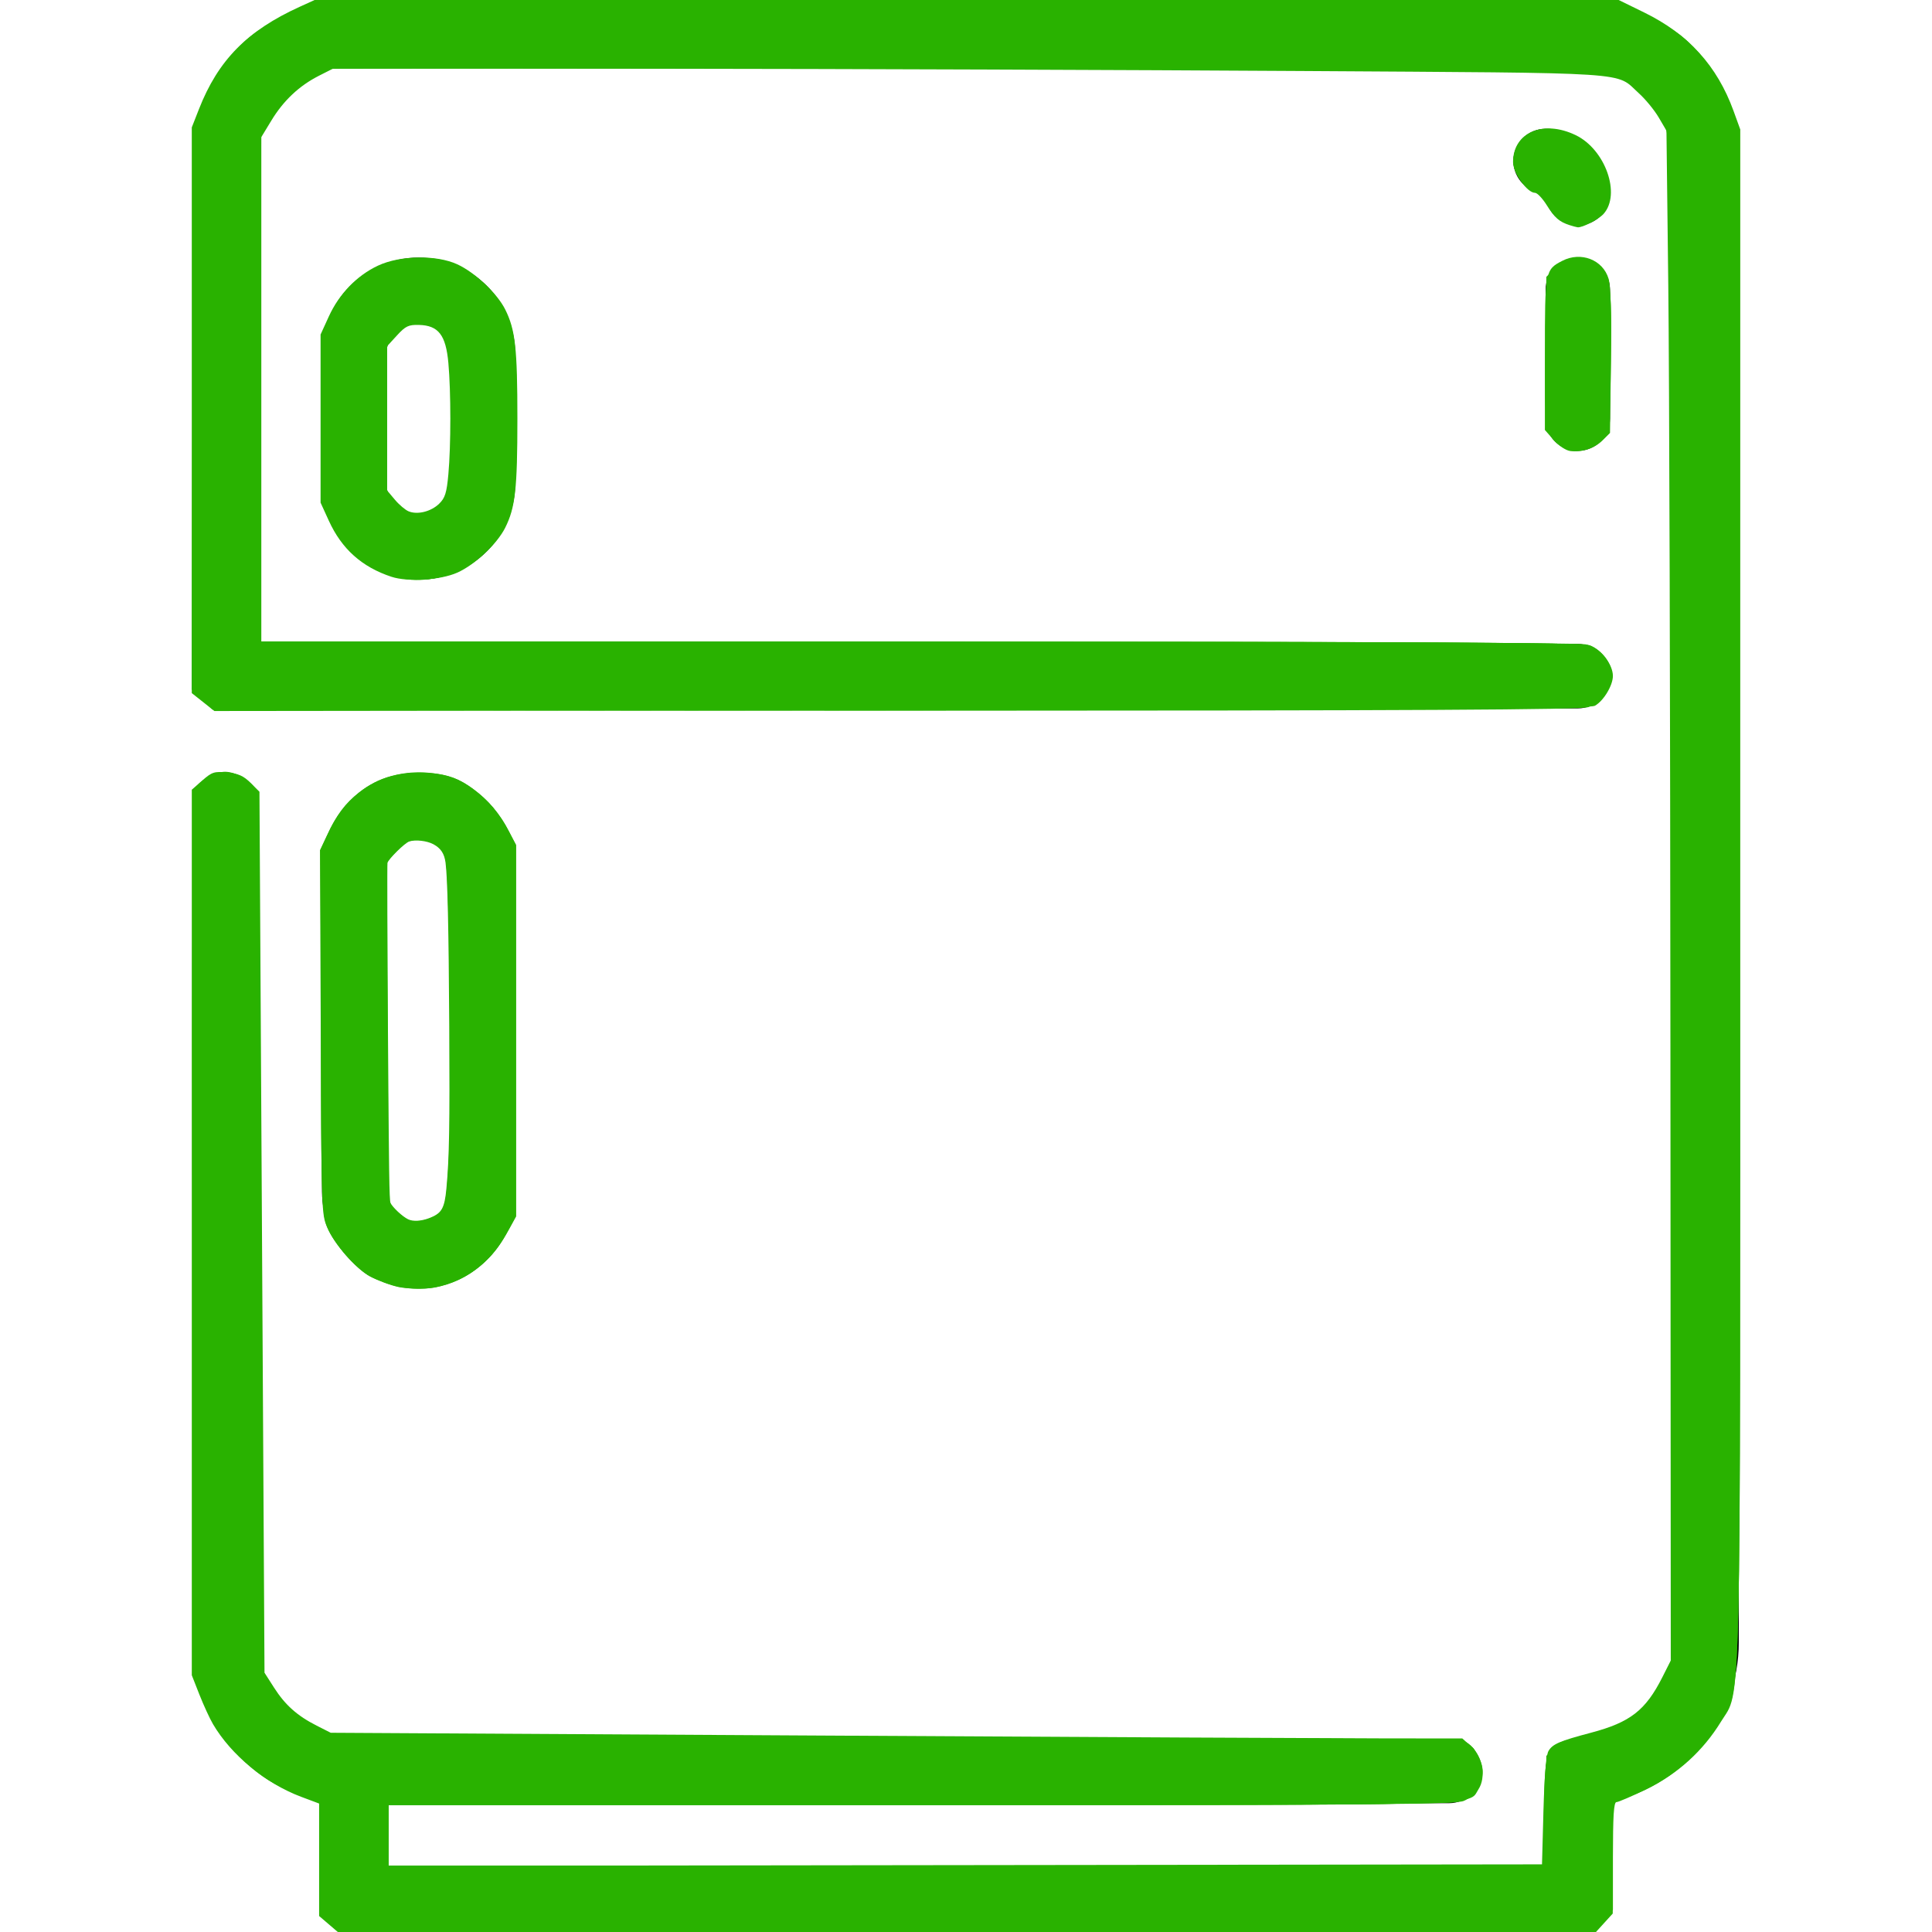 <?xml version="1.0" encoding="UTF-8" standalone="no"?>
<!-- Generator: Adobe Illustrator 19.0.0, SVG Export Plug-In . SVG Version: 6.00 Build 0)  -->

<svg
   xmlns:dc="http://purl.org/dc/elements/1.1/"
   xmlns:cc="http://creativecommons.org/ns#"
   xmlns:rdf="http://www.w3.org/1999/02/22-rdf-syntax-ns#"
   xmlns:svg="http://www.w3.org/2000/svg"
   xmlns="http://www.w3.org/2000/svg"
   xmlns:sodipodi="http://sodipodi.sourceforge.net/DTD/sodipodi-0.dtd"
   xmlns:inkscape="http://www.inkscape.org/namespaces/inkscape"
   version="1.1"
   id="Layer_1"
   x="0px"
   y="0px"
   viewBox="0 0 512 512"
   style="enable-background:new 0 0 512 512;"
   xml:space="preserve"
   inkscape:version="0.91 r13725"
   sodipodi:docname="information-icon5.svg"><defs
     id="defs6847" /><sodipodi:namedview
     pagecolor="#ffffff"
     bordercolor="#666666"
     borderopacity="1"
     objecttolerance="10"
     gridtolerance="10"
     guidetolerance="10"
     inkscape:pageopacity="0"
     inkscape:pageshadow="2"
     inkscape:window-width="1855"
     inkscape:window-height="926"
     id="namedview6845"
     showgrid="false"
     inkscape:zoom="0.65186406"
     inkscape:cx="459.56711"
     inkscape:cy="144.51241"
     inkscape:window-x="65"
     inkscape:window-y="24"
     inkscape:window-maximized="1"
     inkscape:current-layer="Layer_1" /><g
     id="g6799"><g
       id="g6801"><g
         id="g6803"><path
           d="M418.133,0H93.867C70.34,0,51.2,19.14,51.2,42.667V179.2c0,4.71,3.823,8.533,8.533,8.533h358.4     c4.71,0,8.533-3.823,8.533-8.533s-3.823-8.533-8.533-8.533H68.267v-128c0-14.114,11.486-25.6,25.6-25.6h324.267     c14.114,0,25.6,11.486,25.6,25.6V435.2c0,14.114-11.486,25.6-25.6,25.6c-4.71,0-8.533,3.823-8.533,8.533v25.6H102.4v-17.067H384     c4.71,0,8.533-3.823,8.533-8.533S388.71,460.8,384,460.8H93.867c-14.114,0-25.6-11.486-25.6-25.6V213.333     c0-4.71-3.823-8.533-8.533-8.533c-4.71,0-8.533,3.823-8.533,8.533V435.2c0,20.608,14.686,37.837,34.133,41.805v26.462     c0,4.71,3.823,8.533,8.533,8.533h324.267c4.71,0,8.533-3.823,8.533-8.533v-26.462c19.447-3.959,34.133-21.197,34.133-41.805     V42.667C460.8,19.14,441.66,0,418.133,0z"
           id="path6805" /><path
           d="M85.333,93.867V128c0,14.114,11.486,25.6,25.6,25.6s25.6-11.486,25.6-25.6V93.867c0-14.114-11.486-25.6-25.6-25.6     S85.333,79.753,85.333,93.867z M119.467,93.867V128c0,4.702-3.831,8.533-8.533,8.533c-4.702,0-8.533-3.831-8.533-8.533V93.867     c0-4.702,3.831-8.533,8.533-8.533C115.635,85.333,119.467,89.165,119.467,93.867z"
           id="path6807" /><path
           d="M418.133,119.467c4.71,0,8.533-3.823,8.533-8.533V76.8c0-4.71-3.823-8.533-8.533-8.533c-4.71,0-8.533,3.823-8.533,8.533     v34.133C409.6,115.644,413.423,119.467,418.133,119.467z"
           id="path6809" /><path
           d="M418.133,59.733c4.71,0,8.533-3.823,8.533-8.533c0-9.412-7.654-17.067-17.067-17.067c-4.71,0-8.533,3.814-8.533,8.533     c0,4.71,3.823,8.525,8.533,8.525V51.2C409.6,55.91,413.423,59.733,418.133,59.733z"
           id="path6811" /><path
           d="M136.533,315.733V230.4c0-14.114-11.486-25.6-25.6-25.6s-25.6,11.486-25.6,25.6v85.333c0,14.114,11.486,25.6,25.6,25.6     S136.533,329.847,136.533,315.733z M102.4,315.733V230.4c0-4.702,3.831-8.533,8.533-8.533c4.702,0,8.533,3.831,8.533,8.533     v85.333c0,4.702-3.831,8.533-8.533,8.533C106.231,324.267,102.4,320.435,102.4,315.733z"
           id="path6813" /></g></g></g><g
     id="g6815" /><g
     id="g6817" /><g
     id="g6819" /><g
     id="g6821" /><g
     id="g6823" /><g
     id="g6825" /><g
     id="g6827" /><g
     id="g6829" /><g
     id="g6831" /><g
     id="g6833" /><g
     id="g6835" /><g
     id="g6837" /><g
     id="g6839" /><g
     id="g6841" /><g
     id="g6843" /><path
     style="fill:#29b200;fill-opacity:1"
     d="m 88.21,509.469 -2.871,-2.629 -0.249,-14.913 -0.249,-14.913 -3.203,-0.946 C 67.693,471.948 56.114,459.657 52.373,445.003 c -1.019,-3.993 -1.167,-19.1 -1.164,-119.273 0.003,-111.733 0.041,-114.764 1.475,-117.116 2.907,-4.768 10.283,-5.031 13.851,-0.495 1.534,1.95 1.546,2.834 1.546,115.222 0,125.332 -0.271,118.413 4.945,126.306 1.42,2.149 4.238,5.004 6.262,6.345 7.596,5.031 -3.427,4.705 158.867,4.705 162.172,0 150.671,-0.344 153.216,4.577 2.615,5.058 0.039,10.705 -5.597,12.271 -1.881,0.522 -49.756,0.787 -143.002,0.789 l -140.175,0.004 0,8.437 0,8.437 153.406,0 153.406,0 0,-13.448 c 0,-18.482 0.938,-20.307 10.932,-21.291 11.707,-1.152 20.566,-9.385 22.805,-21.194 0.514,-2.711 0.774,-70.946 0.766,-200.935 -0.01,-161.008 -0.198,-197.619 -1.032,-201.162 -1.402,-5.958 -4.46,-10.857 -9.035,-14.473 -7.357,-5.816 7.284,-5.393 -179.407,-5.172 l -167.568,0.199 -3.51,1.729 c -5.703,2.81 -9.628,6.707 -12.374,12.284 l -2.525,5.128 -0.216,66.94 -0.216,66.94 176.096,0 c 150.31,0 176.403,0.159 178.194,1.085 5.58,2.886 5.58,11.819 0,14.704 -1.792,0.927 -28.685,1.085 -184,1.085 l -181.901,0 -2.608,-2.608 -2.608,-2.608 0.011,-72.369 C 51.23,29.875 51.075,32.56 56.242,22.727 61.214,13.267 71.113,5.053 81.472,1.794 l 5.401,-1.699 169.13,0 169.13,0 5.401,1.699 c 10.481,3.298 20.207,11.374 25.247,20.967 5.383,10.244 4.995,-6.546 5.007,216.294 0.013,221.894 0.385,204.923 -4.736,215.505 -4.498,9.295 -15.397,18.415 -25.685,21.494 l -3.203,0.958 -0.249,14.84 -0.249,14.84 -2.508,2.506 -2.508,2.506 -165.286,0.197 -165.286,0.197 -2.871,-2.629 z"
     id="path6851"
     inkscape:connector-curvature="0" /><path
     style="fill:#29b200;fill-opacity:1"
     d="m 87.831,509.744 -2.843,-2.344 -0.208,-15 -0.208,-15 -4.688,-1.697 C 73.02,473.219 68.246,470.194 63.395,465.258 58.258,460.029 54.994,454.515 52.814,447.385 51.212,442.145 51.206,441.712 51.206,326.014 l 0,-116.112 2.109,-2.361 c 3.797,-4.249 9.96,-3.771 13.541,1.05 l 1.608,2.165 0.384,115.574 0.384,115.574 1.631,3.452 c 2.451,5.186 6.727,9.632 11.518,11.976 l 4.289,2.098 23.88,0.581 c 13.134,0.32 80.557,0.604 149.828,0.633 95.921,0.04 126.428,0.27 127.96,0.968 3.92,1.786 5.587,9.03 2.946,12.801 -2.892,4.129 4.768,3.925 -147.529,3.925 l -141.158,0 0,8.054 0,8.054 153.36,0 153.36,0 0.238,-14.558 0.238,-14.558 2.035,-2.033 c 1.594,-1.593 3.421,-2.273 8.434,-3.138 10.634,-1.836 16.4,-5.986 20.518,-14.768 l 1.995,-4.254 0,-202.496 0,-202.496 -1.657,-3.586 c -2.231,-4.828 -7.277,-10.15 -11.611,-12.248 -3.435,-1.663 -4.555,-1.737 -33.112,-2.197 -16.256,-0.262 -92.549,-0.34 -169.539,-0.175 l -139.983,0.301 -3.944,1.873 c -4.426,2.103 -9.251,6.932 -11.918,11.929 l -1.78,3.336 -0.208,67.307 -0.208,67.307 174.708,0.043 c 133.268,0.033 175.338,0.26 177.366,0.959 3.081,1.061 6.163,5.163 6.163,8.202 0,3.04 -3.082,7.141 -6.163,8.202 -2.029,0.699 -44.896,0.924 -180.993,0.95 -98.084,0.019 -179.651,-0.183 -181.26,-0.449 -1.748,-0.289 -3.832,-1.39 -5.177,-2.735 l -2.252,-2.252 0,-73.273 c 0,-64.368 0.148,-73.846 1.215,-77.986 3.655,-14.177 14.442,-25.107 30.091,-30.492 4.087,-1.406 9.447,-1.451 173.589,-1.451 l 169.372,0 6.116,2.232 c 14.274,5.209 24.469,16.028 27.996,29.71 1.094,4.243 1.215,24.938 1.215,207.371 0,225.037 0.427,206.97 -5.128,216.963 -4.978,8.956 -13.474,16.068 -23.549,19.715 l -4.688,1.697 -0.208,14.622 -0.208,14.622 -2.567,2.722 -2.567,2.722 -165.605,0 -165.605,0 -2.843,-2.344 z"
     id="path6853"
     inkscape:connector-curvature="0" /><path
     style="fill:#29b200;fill-opacity:1"
     d="m 101.597,339.565 c -8.401,-3.367 -14.326,-10.818 -15.865,-19.952 -0.572,-3.397 -0.774,-19.646 -0.621,-49.925 l 0.228,-44.889 2.5,-5.077 c 4.65,-9.443 13.005,-14.763 23.232,-14.793 5.012,-0.015 6.476,0.321 10.898,2.498 5.557,2.736 9.457,6.668 12.264,12.364 l 1.729,3.51 0,49.857 0,49.857 -2.136,4.053 c -2.629,4.99 -7.148,9.473 -11.907,11.811 -4.995,2.455 -15.062,2.794 -20.324,0.686 z m 13.298,-16.563 c 4.673,-2.416 4.577,-1.374 4.577,-49.844 0,-47.611 0.051,-46.972 -4.001,-49.81 -0.94,-0.658 -3.047,-1.197 -4.683,-1.197 -2.36,0 -3.513,0.539 -5.582,2.608 l -2.608,2.608 0,45.612 c 0,45.432 0.006,45.62 1.64,47.697 2.765,3.515 6.7,4.374 10.658,2.328 z"
     id="path6855"
     inkscape:connector-curvature="0" /><path
     style="fill:#29b200;fill-opacity:1"
     d="m 104.194,340.634 c -2.286,-0.64 -5.264,-1.848 -6.619,-2.685 -3.639,-2.249 -8.625,-7.961 -10.548,-12.082 -1.676,-3.594 -1.69,-3.975 -1.907,-52.092 l -0.219,-48.472 2.208,-4.837 c 2.762,-6.051 7.448,-10.907 13.068,-13.542 5.826,-2.731 15.474,-2.894 20.996,-0.355 5.051,2.323 10.662,7.829 13.313,13.065 l 2.244,4.432 0,49.09 0,49.09 -2.607,4.808 c -6.109,11.265 -18.349,16.819 -29.929,13.578 z m 12.527,-19.513 c 1.323,-1.323 1.613,-3.118 2.203,-13.621 0.918,-16.347 0.195,-77.304 -0.955,-80.445 -1.041,-2.846 -3.722,-4.444 -7.457,-4.444 -2.187,0 -3.27,0.585 -5.411,2.921 l -2.677,2.921 0.287,45.13 0.287,45.13 2.207,2.303 c 1.214,1.267 2.936,2.421 3.827,2.565 2.426,0.392 5.973,-0.743 7.69,-2.46 z"
     id="path6857"
     inkscape:connector-curvature="0" /><path
     style="fill:#29b200;fill-opacity:1"
     d="m 104.844,152.881 c -7.942,-2.244 -13.899,-7.372 -17.51,-15.069 l -1.995,-4.254 0,-22.644 0,-22.644 2.5,-5.079 c 4.649,-9.444 13.004,-14.764 23.232,-14.795 5.012,-0.015 6.476,0.321 10.898,2.498 5.557,2.736 9.457,6.668 12.264,12.364 1.684,3.417 1.729,4.149 1.729,27.671 0,23.522 -0.046,24.254 -1.729,27.671 -5.515,11.191 -18.313,17.409 -29.389,14.279 z m 10.626,-17.835 c 3.713,-2.601 4.001,-4.337 4.001,-24.115 0,-19.777 -0.288,-21.514 -4.001,-24.115 -0.94,-0.658 -3.047,-1.197 -4.683,-1.197 -2.36,0 -3.513,0.539 -5.582,2.608 l -2.608,2.608 0,20.096 0,20.096 2.608,2.608 c 2.069,2.069 3.222,2.608 5.582,2.608 1.636,0 3.743,-0.539 4.683,-1.197 z"
     id="path6859"
     inkscape:connector-curvature="0" /><path
     style="fill:#29b200;fill-opacity:1"
     d="m 103.748,152.857 c -7.866,-2.605 -13.186,-7.368 -16.611,-14.872 l -2.181,-4.777 0,-22.278 0,-22.278 2.181,-4.777 c 2.737,-5.995 7.438,-10.855 13.041,-13.482 5.826,-2.731 15.474,-2.894 20.996,-0.355 4.698,2.161 10.58,7.701 12.715,11.976 2.674,5.355 3.226,10.299 3.226,28.915 0,18.616 -0.552,23.56 -3.226,28.915 -2.157,4.318 -8.063,9.854 -12.715,11.916 -4.46,1.978 -13.118,2.522 -17.425,1.095 z m 12.635,-19.37 c 1.565,-1.518 1.992,-2.882 2.438,-7.788 0.694,-7.626 0.694,-21.911 0,-29.537 -0.672,-7.384 -2.633,-9.918 -7.778,-10.053 -2.782,-0.073 -3.568,0.3 -5.831,2.77 l -2.615,2.854 0,19.128 0,19.128 2.047,2.432 c 1.126,1.338 2.765,2.727 3.643,3.087 2.357,0.966 5.94,0.072 8.096,-2.02 z"
     id="path6861"
     inkscape:connector-curvature="0" /><path
     style="fill:#29b200;fill-opacity:1"
     d="m 413.068,117.86 c -3.504,-2.756 -3.752,-4.537 -3.505,-25.192 l 0.23,-19.295 2.339,-2.338 c 3.091,-3.089 6.8,-3.652 10.171,-1.544 4.507,2.818 4.874,4.859 4.605,25.615 -0.21,16.166 -0.412,18.761 -1.593,20.5 -2.627,3.866 -8.762,4.995 -12.246,2.254 z"
     id="path6863"
     inkscape:connector-curvature="0" /><path
     style="fill:#29b200;fill-opacity:1"
     d="m 413.006,57.982 c -1.089,-0.857 -2.413,-2.755 -2.942,-4.219 -0.633,-1.749 -1.455,-2.661 -2.401,-2.661 -0.791,0 -2.43,-0.991 -3.642,-2.203 -3.94,-3.94 -3.94,-8.529 0,-12.469 4.995,-4.995 16.38,-1.326 20.536,6.618 4.45,8.507 1.287,16.491 -6.533,16.491 -1.892,0 -3.785,-0.588 -5.018,-1.557 z"
     id="path6865"
     inkscape:connector-curvature="0" /><path
     style="fill:#29b200;fill-opacity:1"
     d="m 415.929,59.655 c -2.72,-0.884 -3.954,-1.967 -6.034,-5.293 -1.121,-1.793 -2.516,-3.26 -3.1,-3.26 -2.078,0 -5.823,-5.245 -5.823,-8.154 0,-7.86 8.01,-11.292 16.623,-7.123 7.828,3.789 12.021,15.634 7.38,20.847 -1.319,1.482 -5.661,3.717 -6.911,3.558 -0.33,-0.042 -1.29,-0.301 -2.134,-0.575 z"
     id="path6867"
     inkscape:connector-curvature="0" /><path
     style="fill:#29b200;fill-opacity:1"
     d="m 416.159,119.532 c -1.181,-0.148 -3.077,-1.404 -4.41,-2.923 l -2.339,-2.664 0,-20.129 c 0,-22.019 0.06,-22.34 4.611,-24.693 4.939,-2.554 10.783,-0.287 12.273,4.762 0.565,1.915 0.777,9.413 0.617,21.881 l -0.243,18.968 -1.94,1.939 c -2.16,2.158 -5.436,3.252 -8.569,2.86 z"
     id="path6869"
     inkscape:connector-curvature="0" /><path
     style="fill:#29b200;fill-opacity:1"
     d="m 105.716,341.1 c -2.278,-0.503 -5.359,-1.64 -7.593,-2.802 -3.714,-1.932 -9.703,-8.775 -11.436,-13.066 -1.48,-3.663 -1.477,-3.584 -1.689,-53.684 l -0.196,-46.237 1.805,-3.817 c 2.696,-5.702 4.771,-8.494 8.543,-11.494 5.093,-4.051 11.825,-5.897 18.871,-5.174 4.867,0.499 7.743,1.571 11.357,4.231 4.16,3.062 6.945,6.388 9.643,11.517 l 1.747,3.32 -5.4e-4,49.25 -5.4e-4,49.25 -1.788,3.254 c -2.193,3.991 -3.834,6.237 -6.254,8.561 -3.47,3.332 -7.321,5.473 -11.959,6.65 -2.097,0.532 -3.212,0.648 -5.998,0.626 -1.882,-0.015 -4.155,-0.189 -5.05,-0.386 z m 8.038,-18.285 c 3.285,-1.23 4.061,-2.573 4.551,-7.877 0.756,-8.177 0.9,-16.45 0.749,-42.983 -0.149,-26.145 -0.451,-39.409 -0.986,-43.374 -0.322,-2.385 -1.256,-3.794 -3.217,-4.851 -1.702,-0.918 -4.77,-1.27 -6.396,-0.733 -1.181,0.39 -5.511,4.649 -5.772,5.679 -0.091,0.359 -0.034,20.571 0.128,44.915 0.246,37.062 0.356,44.412 0.677,45.181 0.469,1.122 3.188,3.659 4.669,4.356 1.32,0.621 3.417,0.504 5.598,-0.313 z"
     id="path6871"
     inkscape:connector-curvature="0" /><path
     style="fill:#29b200;fill-opacity:1"
     d="m 87.435,509.742 -2.859,-2.357 0,-14.834 0,-14.834 -5.257,-2.009 c -6.789,-2.594 -11.024,-5.347 -16.105,-10.469 -4.706,-4.744 -7.221,-8.743 -10.026,-15.945 l -1.978,-5.077 -0.208,-116.8 c -0.148,-82.907 0.033,-117.251 0.624,-118.356 1.178,-2.201 5.308,-4.536 8.022,-4.536 2.803,0 6.842,2.35 8.16,4.747 0.766,1.394 1.06,26.221 1.391,117.589 l 0.42,115.822 1.758,3.292 c 2.4,4.494 6.973,8.899 11.831,11.394 l 4.053,2.082 83.99,0.567 c 46.194,0.312 113.393,0.595 149.329,0.629 40.432,0.038 66.089,0.347 67.307,0.81 2.418,0.919 5.029,5.028 5.033,7.919 0.005,3.324 -2.128,6.681 -5.009,7.884 -2.223,0.929 -23.506,1.09 -143.767,1.09 l -141.158,0 0,8.054 0,8.054 152.963,0 152.963,0 0.252,-14.513 c 0.308,-17.79 0.16,-17.516 10.805,-19.966 11.706,-2.695 16.629,-6.345 20.882,-15.48 l 1.916,-4.116 -0.009,-201.729 c -0.009,-200.593 -0.018,-201.748 -1.555,-205.137 -2.209,-4.869 -6.389,-9.676 -10.517,-12.095 -3.383,-1.983 -4.247,-2.116 -17.019,-2.633 -7.4,-0.299 -83.82,-0.57 -169.822,-0.6 l -156.367,-0.056 -4.61,2.457 c -4.819,2.569 -8.983,6.88 -11.904,12.327 l -1.726,3.218 0,66.935 0,66.935 173.924,0.018 c 103.803,0.011 175.161,0.304 176.992,0.728 3.358,0.777 6.186,3.658 6.934,7.065 0.587,2.673 -1.436,7.002 -4.124,8.827 -1.957,1.329 -9.741,1.387 -184.362,1.387 l -182.319,0 -2.749,-2.664 -2.749,-2.664 0.213,-74.422 0.213,-74.422 1.765,-4.986 C 55.349,22.164 60.866,14.187 66.095,9.9 68.455,7.964 73.32,4.968 76.906,3.243 l 6.52,-3.137 172.582,0 172.582,0 6.52,3.138 c 3.586,1.726 8.305,4.561 10.487,6.299 5.234,4.17 10.68,11.925 13.185,18.777 l 2.023,5.535 0.202,202.113 c 0.226,226.315 0.599,210.4 -5.16,220.138 -5.343,9.034 -14.056,16.326 -23.714,19.848 l -4.694,1.712 0,14.23 0,14.23 -2.366,2.987 -2.366,2.987 -166.207,0 -166.207,0 -2.859,-2.357 z"
     id="path6873"
     inkscape:connector-curvature="0" /><path
     style="fill:#29b200;fill-opacity:1"
     d="m 87.069,509.902 -2.493,-2.134 0,-14.905 0,-14.905 -4.794,-1.797 c -9.385,-3.518 -18.57,-11.102 -23.358,-19.289 -0.864,-1.477 -2.476,-4.987 -3.584,-7.801 l -2.013,-5.117 0,-117.337 0,-117.337 2.809,-2.466 c 2.538,-2.229 3.173,-2.431 6.591,-2.103 2.924,0.281 4.321,0.902 6.157,2.738 l 2.375,2.375 0.668,116.73 0.668,116.73 2.523,3.945 c 2.959,4.626 6.15,7.473 11.301,10.083 l 3.727,1.889 129.435,0.737 c 71.189,0.405 138.663,0.744 149.941,0.754 l 20.506,0.016 2.389,2.134 c 3.031,2.708 3.948,8.201 1.893,11.338 -2.891,4.412 5.694,4.17 -147.667,4.17 l -141.158,0 0,8.056 0,8.056 152.831,-0.194 152.831,-0.194 0.385,-14.19 c 0.244,-9.019 0.723,-14.781 1.313,-15.811 1.074,-1.876 2.9,-2.664 11.342,-4.899 10.328,-2.735 14.427,-5.926 18.839,-14.666 l 2.254,-4.466 -0.092,-161.674 C 442.637,189.447 442.378,98.228 442.112,75.658 l -0.483,-41.036 -2.067,-3.516 c -1.137,-1.934 -3.505,-4.815 -5.262,-6.403 -6.366,-5.751 0.301,-5.313 -89.7,-5.888 C 300.093,18.531 224.231,18.261 176.019,18.215 l -87.659,-0.084 -3.837,1.944 c -5.215,2.643 -9.388,6.569 -12.6,11.857 l -2.688,4.424 0,66.823 0,66.823 174.691,0.043 c 133.255,0.033 175.322,0.26 177.349,0.959 3.051,1.051 6.164,5.156 6.16,8.124 -0.004,2.522 -2.444,6.576 -4.75,7.891 -1.443,0.823 -35.15,1.044 -183.816,1.207 l -182.05,0.2 -2.997,-2.373 -2.997,-2.373 0,-74.959 0,-74.959 1.893,-4.829 C 57.818,15.922 65.509,8.119 79.491,1.767 l 4.503,-2.045 172.205,0 172.205,0 7.336,3.592 c 11.69,5.725 19.333,14.146 23.662,26.073 l 1.786,4.921 -0.003,201.886 c -0.003,224.944 0.316,211.183 -5.112,220.071 -4.716,7.72 -11.523,13.892 -19.724,17.881 -3.885,1.89 -7.479,3.436 -7.987,3.436 -0.687,0 -0.929,3.779 -0.946,14.765 l -0.022,14.765 -2.268,2.493 -2.268,2.493 -166.648,-0.031 -166.648,-0.031 -2.493,-2.134 1.3e-4,-6e-5 z"
     id="path6875"
     inkscape:connector-curvature="0" /></svg>